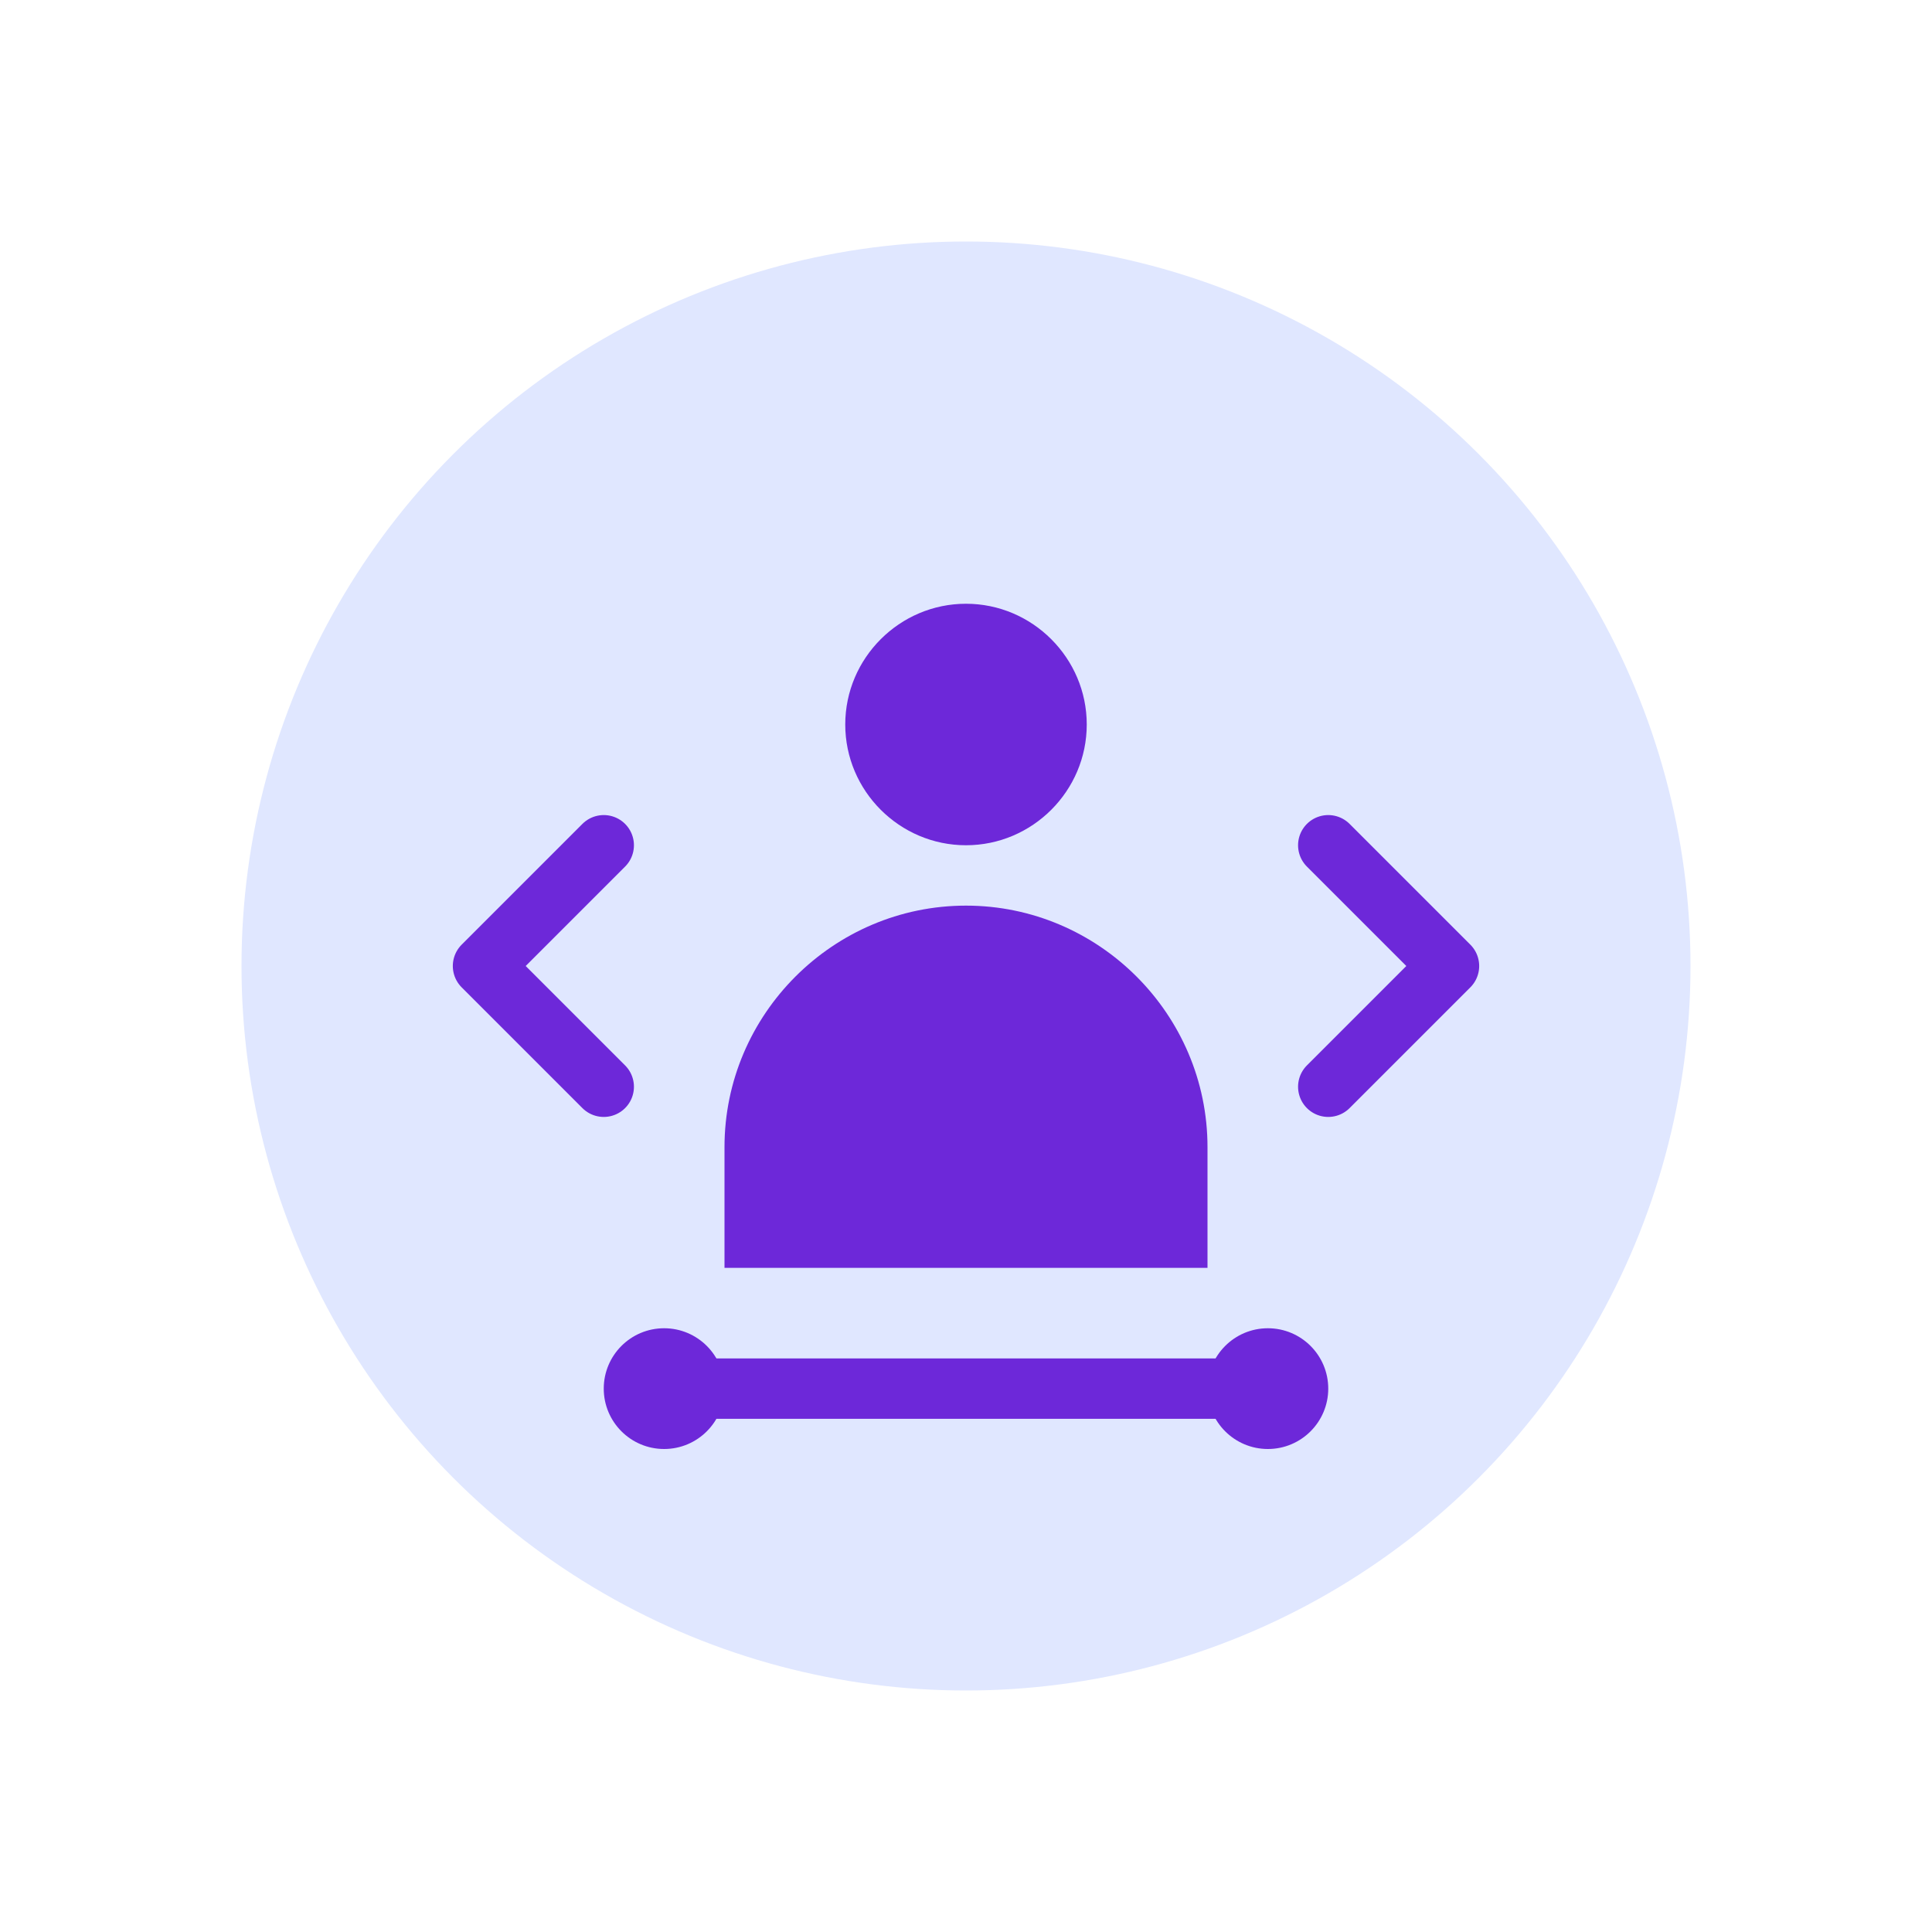 <svg width="64" height="64" viewBox="0 0 64 64" fill="none" xmlns="http://www.w3.org/2000/svg">
  <circle cx="32" cy="32" r="24" fill="#E0E7FF" />
  <path d="M32 20C29.8 20 28 21.8 28 24C28 26.2 29.8 28 32 28C34.2 28 36 26.2 36 24C36 21.8 34.2 20 32 20Z" fill="#6D28D9"/>
  <path d="M32 30C27.6 30 24 33.6 24 38V42H40V38C40 33.6 36.4 30 32 30Z" fill="#6D28D9"/>
  <path d="M44 28L48 32L44 36" stroke="#6D28D9" stroke-width="2" stroke-linecap="round" stroke-linejoin="round"/>
  <path d="M20 28L16 32L20 36" stroke="#6D28D9" stroke-width="2" stroke-linecap="round" stroke-linejoin="round"/>
  <path d="M42 46H22" stroke="#6D28D9" stroke-width="2" stroke-linecap="round"/>
  <circle cx="42" cy="46" r="2" fill="#6D28D9" />
  <circle cx="22" cy="46" r="2" fill="#6D28D9" />
</svg>
